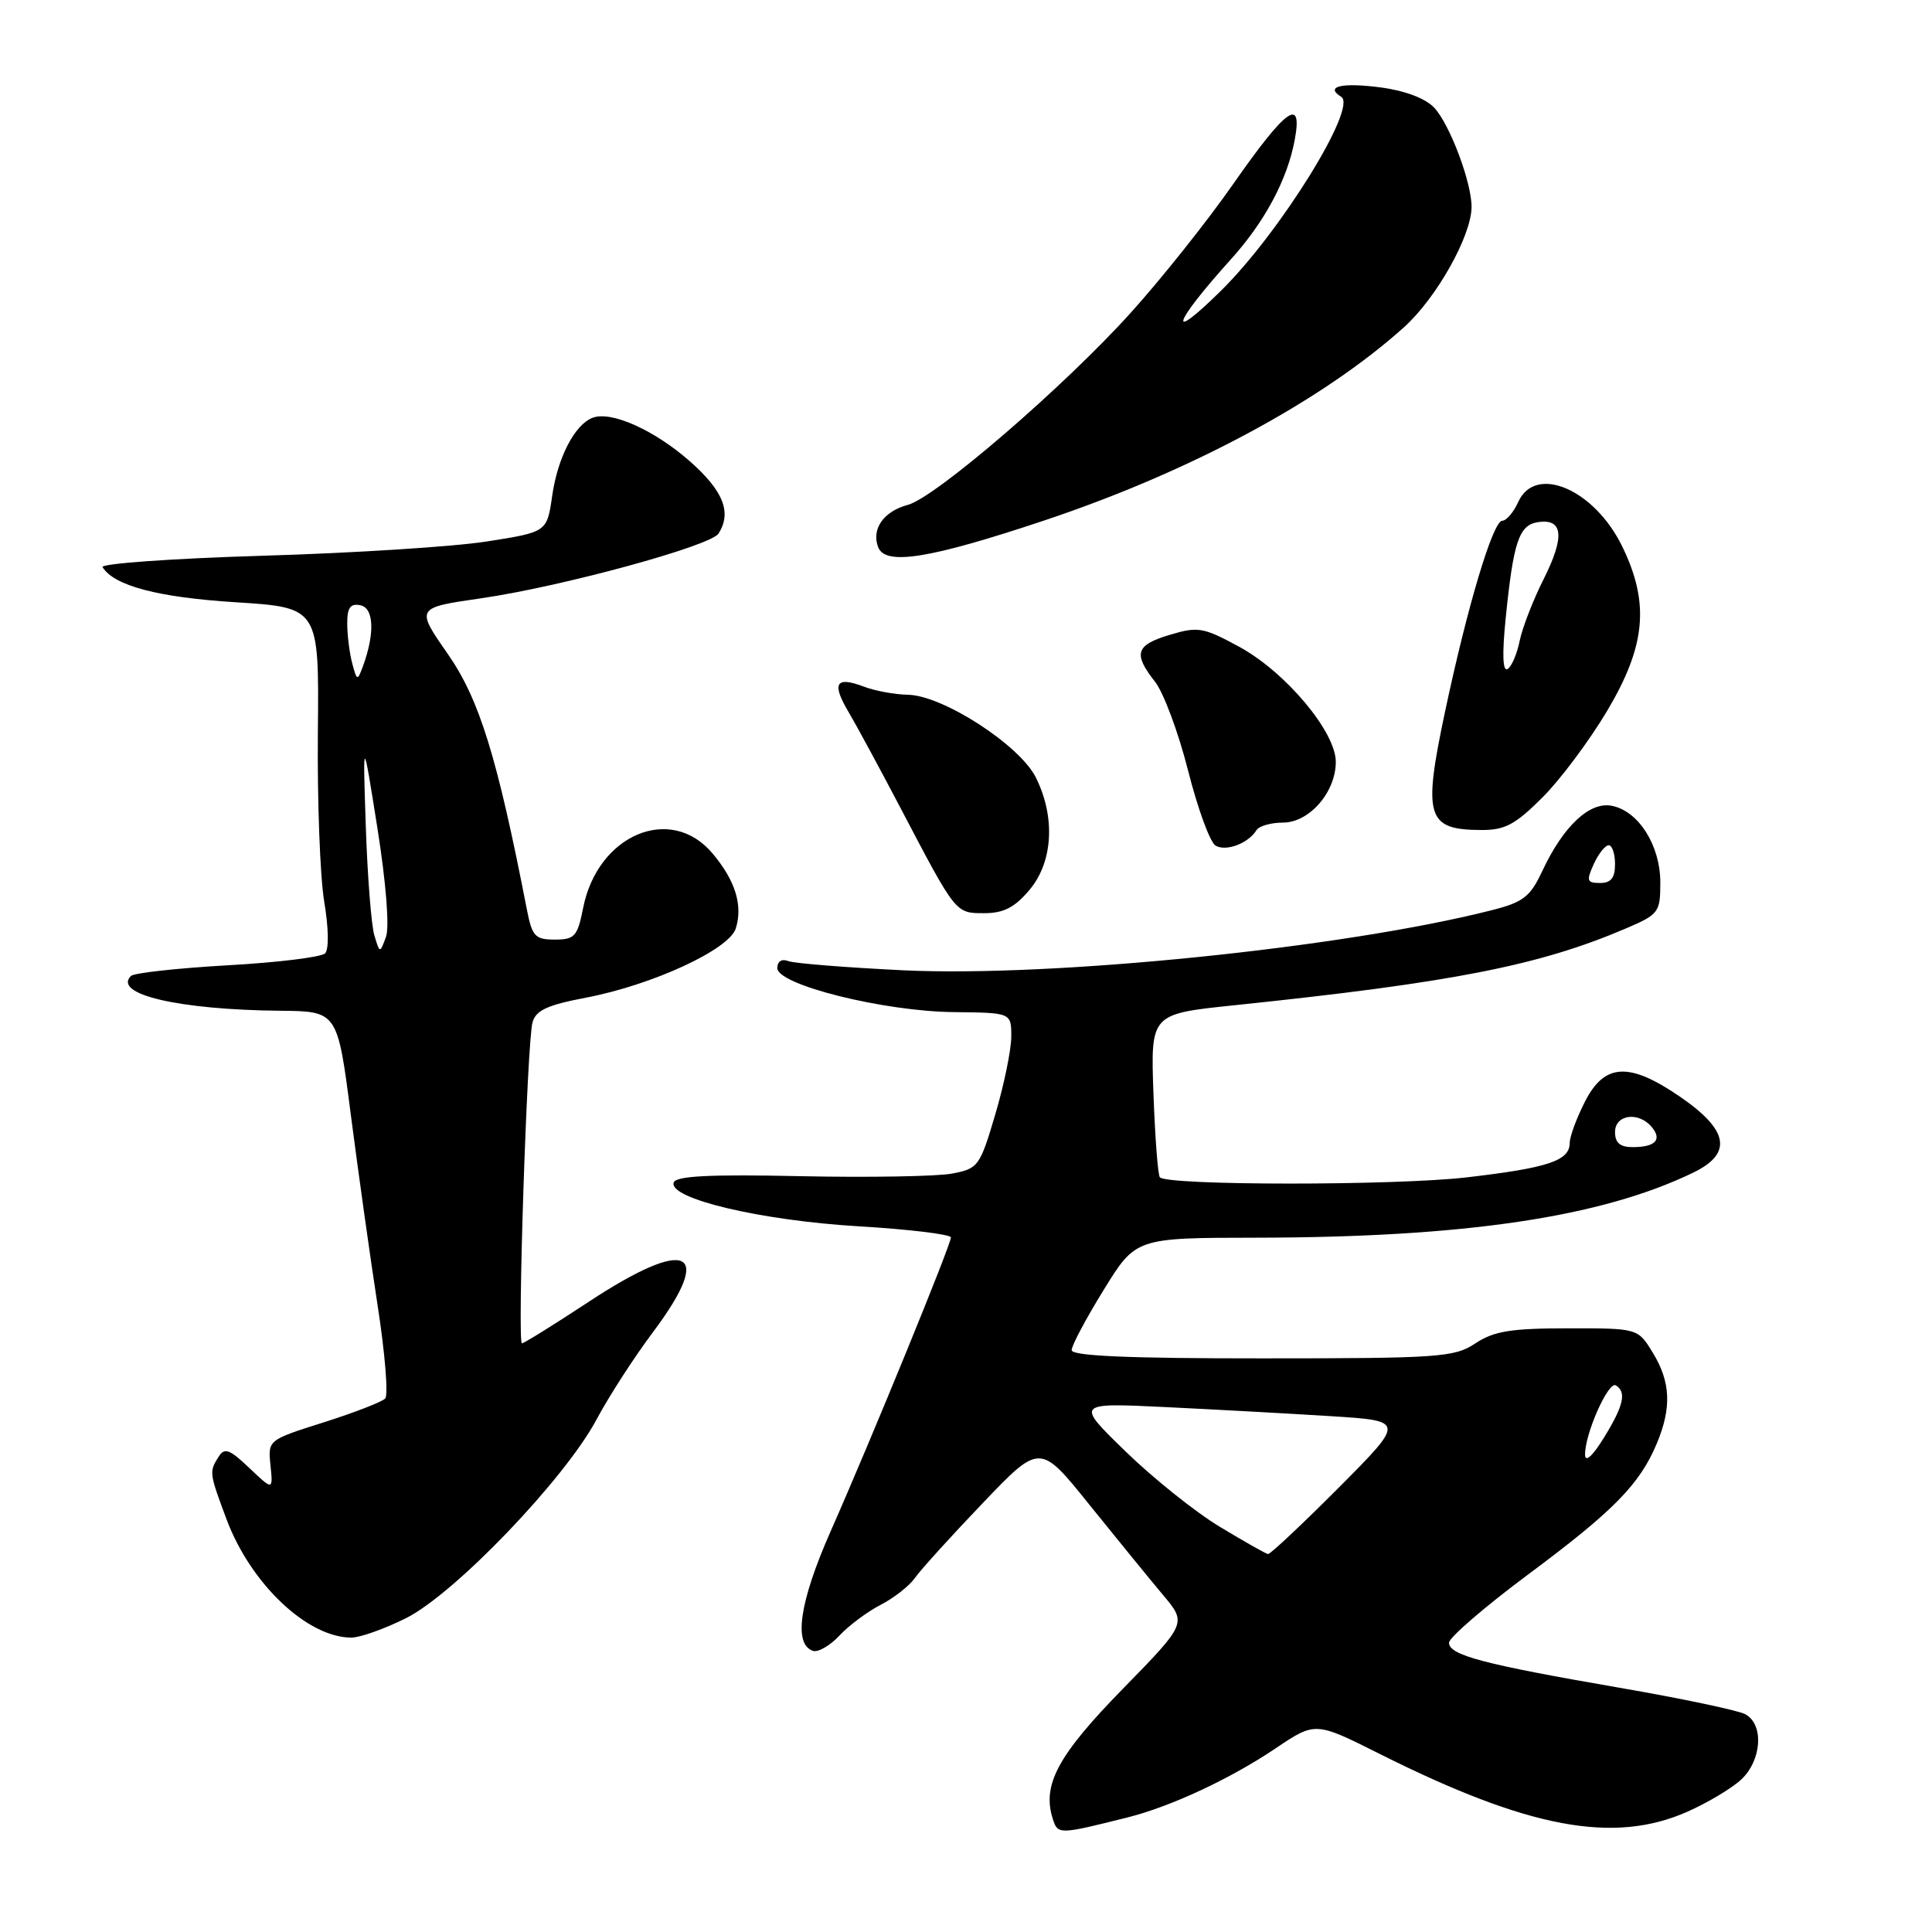 <?xml version="1.0" encoding="UTF-8" standalone="no"?>
<!DOCTYPE svg PUBLIC "-//W3C//DTD SVG 1.1//EN" "http://www.w3.org/Graphics/SVG/1.1/DTD/svg11.dtd" >
<svg xmlns="http://www.w3.org/2000/svg" xmlns:xlink="http://www.w3.org/1999/xlink" version="1.1" viewBox="0 0 256 256">
 <g >
 <path fill="currentColor"
d=" M 149.40 240.82 C 155.15 239.38 163.05 235.69 169.02 231.67 C 174.29 228.12 174.29 228.12 182.89 232.44 C 202.53 242.27 213.81 244.39 223.59 240.06 C 226.28 238.87 229.49 236.95 230.74 235.78 C 233.46 233.21 233.75 228.47 231.25 227.14 C 230.29 226.63 222.75 225.04 214.50 223.62 C 196.57 220.52 192.00 219.32 192.00 217.67 C 192.00 216.99 196.72 212.92 202.48 208.63 C 213.82 200.20 217.27 196.68 219.54 191.26 C 221.52 186.51 221.37 183.12 219.01 179.25 C 217.03 176.00 217.03 176.00 207.76 176.01 C 200.20 176.01 197.95 176.38 195.50 178.00 C 192.71 179.85 190.76 179.99 167.25 179.99 C 149.52 180.00 142.00 179.67 142.00 178.90 C 142.00 178.29 143.91 174.70 146.25 170.91 C 150.50 164.02 150.50 164.02 166.50 164.00 C 194.10 163.96 212.10 161.29 224.30 155.41 C 229.61 152.86 229.10 149.78 222.64 145.34 C 215.89 140.70 212.62 140.86 210.02 145.96 C 208.91 148.14 208.00 150.60 208.00 151.42 C 208.00 153.80 205.17 154.75 194.32 156.01 C 184.85 157.11 154.73 157.10 153.69 156.00 C 153.43 155.72 153.05 150.74 152.84 144.93 C 152.46 134.36 152.46 134.36 163.48 133.21 C 192.50 130.19 203.99 127.93 215.45 123.02 C 219.80 121.16 220.00 120.89 220.00 116.94 C 220.00 112.01 217.11 107.45 213.56 106.77 C 210.62 106.20 207.14 109.47 204.35 115.44 C 202.74 118.86 201.85 119.55 197.57 120.63 C 178.02 125.59 139.51 129.51 119.71 128.57 C 112.13 128.20 105.27 127.66 104.46 127.35 C 103.58 127.01 103.00 127.38 103.00 128.28 C 103.00 130.50 117.09 134.01 126.37 134.11 C 134.00 134.19 134.00 134.19 134.00 137.34 C 134.00 139.08 133.05 143.72 131.88 147.66 C 129.84 154.56 129.63 154.85 126.13 155.51 C 124.13 155.88 115.11 156.04 106.08 155.85 C 94.02 155.59 89.56 155.82 89.27 156.69 C 88.56 158.82 100.80 161.72 113.75 162.49 C 120.49 162.89 126.00 163.56 126.00 163.97 C 126.00 164.93 115.42 190.79 110.06 202.91 C 105.93 212.26 105.10 217.89 107.73 218.75 C 108.40 218.97 109.98 218.06 111.23 216.72 C 112.48 215.38 114.94 213.55 116.69 212.65 C 118.44 211.75 120.48 210.15 121.22 209.10 C 121.96 208.04 125.99 203.59 130.18 199.21 C 137.80 191.23 137.80 191.23 144.34 199.37 C 147.94 203.84 152.32 209.21 154.07 211.30 C 157.27 215.09 157.27 215.09 148.76 223.80 C 140.18 232.58 138.07 236.49 139.49 240.98 C 140.17 243.11 140.26 243.11 149.40 240.82 Z  M 53.79 214.42 C 60.23 211.21 74.81 196.01 79.04 188.10 C 80.68 185.02 84.05 179.81 86.52 176.52 C 94.77 165.51 91.19 163.82 78.00 172.50 C 73.40 175.53 69.42 178.00 69.16 178.00 C 68.53 178.00 69.84 138.08 70.56 135.47 C 71.00 133.87 72.53 133.17 77.62 132.20 C 86.41 130.53 96.60 125.83 97.49 123.04 C 98.46 119.98 97.44 116.67 94.41 113.08 C 88.88 106.50 79.19 110.59 77.27 120.30 C 76.52 124.09 76.15 124.50 73.51 124.50 C 70.90 124.50 70.51 124.08 69.81 120.50 C 65.88 100.28 63.52 92.67 59.34 86.66 C 55.07 80.53 55.07 80.53 63.79 79.27 C 74.37 77.74 94.16 72.35 95.21 70.70 C 96.99 67.90 95.85 65.04 91.42 61.13 C 86.69 56.97 80.97 54.41 78.52 55.36 C 76.15 56.26 73.89 60.64 73.17 65.69 C 72.48 70.50 72.48 70.50 64.49 71.75 C 60.10 72.44 46.73 73.29 34.78 73.64 C 22.83 74.00 13.30 74.68 13.59 75.15 C 15.12 77.62 20.92 79.15 31.19 79.80 C 42.28 80.50 42.28 80.50 42.12 97.00 C 42.03 106.08 42.41 116.19 42.96 119.47 C 43.55 122.99 43.60 125.80 43.07 126.33 C 42.57 126.83 36.75 127.54 30.12 127.91 C 23.49 128.29 17.74 128.92 17.35 129.32 C 14.91 131.75 23.69 133.80 37.11 133.93 C 44.72 134.00 44.72 134.00 46.49 147.75 C 47.47 155.31 49.06 166.68 50.04 173.00 C 51.02 179.32 51.47 184.87 51.04 185.31 C 50.62 185.76 46.95 187.18 42.89 188.47 C 35.50 190.81 35.50 190.81 35.84 194.16 C 36.18 197.50 36.18 197.50 33.04 194.52 C 30.43 192.03 29.75 191.78 28.97 193.02 C 27.70 195.02 27.72 195.17 30.02 201.32 C 33.21 209.85 40.72 216.98 46.55 216.99 C 47.68 217.00 50.94 215.84 53.79 214.42 Z  M 136.41 117.92 C 139.54 114.21 139.87 108.25 137.25 103.01 C 135.10 98.72 124.94 92.15 120.32 92.06 C 118.56 92.03 115.91 91.54 114.43 90.97 C 110.75 89.58 110.18 90.53 112.42 94.31 C 113.46 96.07 116.55 101.78 119.29 107.00 C 126.71 121.15 126.58 121.00 130.43 121.00 C 132.99 121.00 134.46 120.24 136.41 117.92 Z  M 166.50 109.99 C 166.84 109.45 168.41 109.00 169.99 109.00 C 173.49 109.00 177.00 104.97 177.00 100.95 C 177.00 96.97 170.35 89.05 164.20 85.70 C 159.45 83.12 158.74 83.00 155.03 84.11 C 150.47 85.47 150.12 86.61 153.05 90.34 C 154.18 91.78 156.15 97.06 157.42 102.08 C 158.69 107.10 160.32 111.58 161.06 112.04 C 162.43 112.88 165.41 111.76 166.50 109.99 Z  M 204.38 105.67 C 206.76 103.30 210.62 98.12 212.97 94.17 C 218.08 85.56 218.60 79.94 214.98 72.46 C 211.30 64.85 203.47 61.47 201.18 66.50 C 200.56 67.88 199.60 69.00 199.06 69.00 C 197.83 69.00 194.45 80.27 191.46 94.37 C 188.52 108.26 189.05 109.96 196.28 109.98 C 199.41 110.00 200.79 109.26 204.38 105.67 Z  M 138.39 68.96 C 157.70 62.51 175.26 53.07 186.07 43.33 C 190.36 39.46 194.97 31.24 194.99 27.43 C 195.01 24.20 192.11 16.49 190.05 14.28 C 188.89 13.04 186.20 12.02 182.98 11.59 C 177.80 10.90 175.49 11.45 177.72 12.83 C 179.92 14.19 169.63 30.79 161.81 38.50 C 154.50 45.71 155.38 42.92 163.11 34.35 C 167.58 29.40 170.57 23.81 171.55 18.58 C 172.65 12.72 170.44 14.30 163.36 24.45 C 159.98 29.29 153.91 36.92 149.86 41.41 C 141.03 51.21 123.96 65.92 120.29 66.90 C 117.09 67.75 115.44 70.10 116.36 72.50 C 117.31 74.98 123.17 74.04 138.39 68.96 Z  M 161.65 202.32 C 158.43 200.38 152.81 195.89 149.15 192.33 C 142.50 185.87 142.50 185.87 154.50 186.45 C 161.10 186.77 170.93 187.31 176.34 187.65 C 186.19 188.27 186.19 188.27 177.37 197.14 C 172.51 202.01 168.31 205.96 168.02 205.92 C 167.73 205.88 164.87 204.26 161.65 202.32 Z  M 210.03 192.77 C 209.98 190.04 213.12 182.95 214.11 183.57 C 215.55 184.46 215.15 186.25 212.53 190.50 C 211.03 192.94 210.05 193.82 210.03 192.77 Z  M 214.00 150.00 C 214.00 147.67 217.13 147.25 218.87 149.34 C 220.27 151.03 219.34 152.00 216.33 152.00 C 214.67 152.00 214.00 151.43 214.00 150.00 Z  M 211.18 114.50 C 211.81 113.12 212.70 112.00 213.16 112.00 C 213.62 112.00 214.00 113.12 214.00 114.50 C 214.00 116.32 213.47 117.00 212.02 117.00 C 210.27 117.00 210.18 116.71 211.18 114.50 Z  M 49.60 123.93 C 49.20 122.59 48.69 116.10 48.47 109.50 C 48.07 97.50 48.07 97.50 50.01 109.74 C 51.17 117.09 51.62 122.85 51.14 124.16 C 50.33 126.35 50.33 126.35 49.60 123.93 Z  M 46.68 87.93 C 46.32 86.59 46.02 84.23 46.01 82.68 C 46.00 80.52 46.41 79.93 47.75 80.20 C 49.56 80.55 49.69 83.95 48.07 88.34 C 47.37 90.24 47.29 90.22 46.68 87.93 Z  M 199.50 82.04 C 200.53 71.75 201.27 69.55 203.82 69.18 C 207.13 68.70 207.36 71.12 204.54 76.74 C 203.13 79.53 201.71 83.22 201.36 84.93 C 201.02 86.64 200.30 88.32 199.76 88.65 C 199.12 89.04 199.03 86.71 199.50 82.04 Z "/>
</g>
</svg>